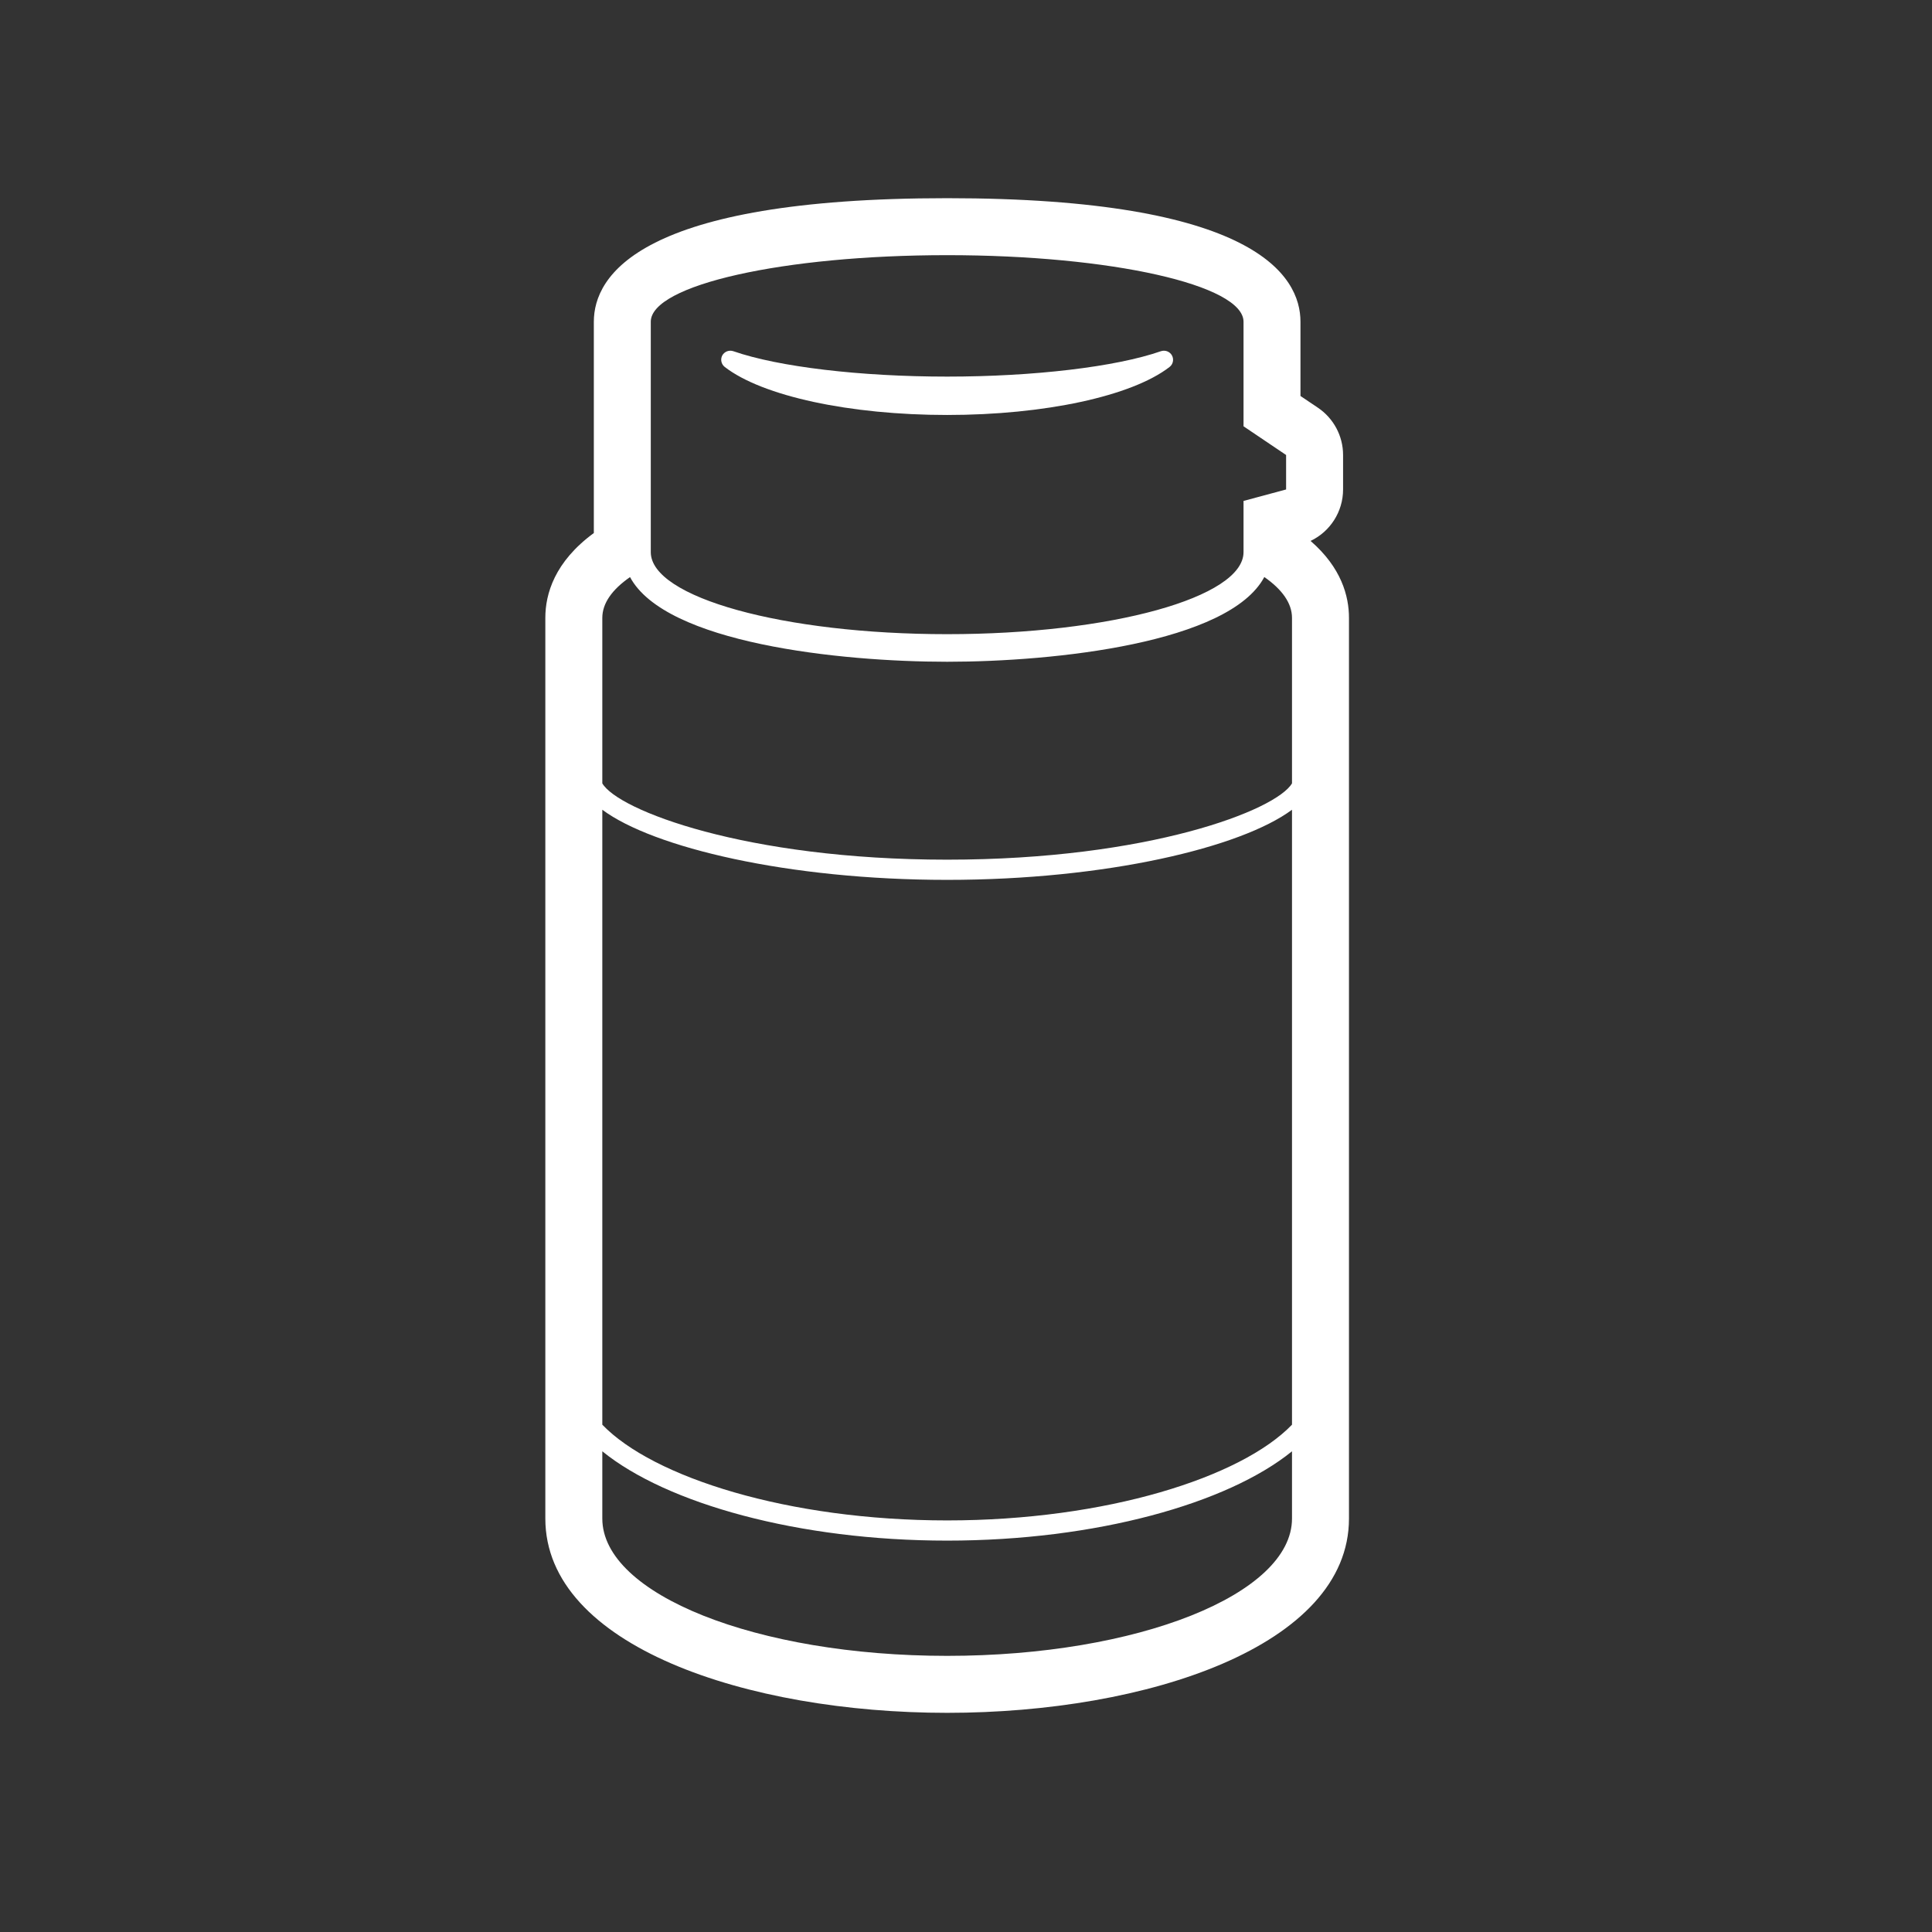 <svg width="57" height="57" viewBox="0 0 57 57" fill="none" xmlns="http://www.w3.org/2000/svg">
<rect x="0" y="0" width="57" height="57" fill="#333333" stroke="none"/>
<path fill-rule="evenodd" clip-rule="evenodd" d="M34.252 10.361C32.925 10.824 30.507 11.111 27.944 11.111C25.38 11.111 22.964 10.824 21.634 10.361C21.508 10.32 21.374 10.372 21.309 10.487C21.248 10.603 21.279 10.746 21.383 10.827C22.494 11.687 25.07 12.243 27.944 12.243C30.819 12.243 33.394 11.687 34.505 10.827C34.61 10.746 34.639 10.603 34.577 10.487C34.513 10.372 34.378 10.32 34.252 10.361" fill="white"/>
<path fill-rule="evenodd" clip-rule="evenodd" d="M27.944 48.853C22.324 48.853 17.77 47.039 17.77 44.801V42.818C19.674 44.363 23.563 45.453 27.944 45.453C32.324 45.453 36.214 44.363 38.118 42.818V44.801C38.118 47.039 33.563 48.853 27.944 48.853V48.853ZM18.588 17.026C19.631 18.973 24.765 19.524 27.944 19.524C31.124 19.524 36.261 18.972 37.301 17.024C37.831 17.393 38.118 17.801 38.118 18.229V23.111C37.658 23.9 33.895 25.363 27.944 25.363C21.992 25.363 18.228 23.9 17.77 23.111V18.229C17.77 17.801 18.056 17.395 18.588 17.026V17.026ZM36.688 16.125V16.29C36.688 17.626 32.772 18.71 27.944 18.71C23.115 18.71 19.2 17.626 19.2 16.29V16.125V9.493C19.2 8.407 23.115 7.528 27.944 7.528C32.772 7.528 36.688 8.407 36.688 9.493V12.577L37.944 13.424V14.441L36.688 14.779V16.125ZM17.77 23.89C19.268 25.004 23.251 25.959 27.944 25.959C32.635 25.959 36.619 25.004 38.118 23.89V42.033C36.619 43.587 32.635 44.857 27.944 44.857C23.251 44.857 19.268 43.587 17.77 42.033V23.89ZM38.666 15.959C39.243 15.685 39.625 15.098 39.625 14.441V13.424C39.625 12.865 39.347 12.343 38.884 12.03L38.368 11.683V9.493C38.368 8.13 37.013 5.847 27.944 5.847C18.874 5.847 17.52 8.13 17.52 9.493V15.726C16.361 16.576 16.089 17.524 16.089 18.229V44.801C16.089 48.565 22.052 50.534 27.944 50.534C33.835 50.534 39.799 48.565 39.799 44.801V18.229C39.799 17.588 39.575 16.747 38.666 15.959V15.959Z" fill="white"/>
</svg>
